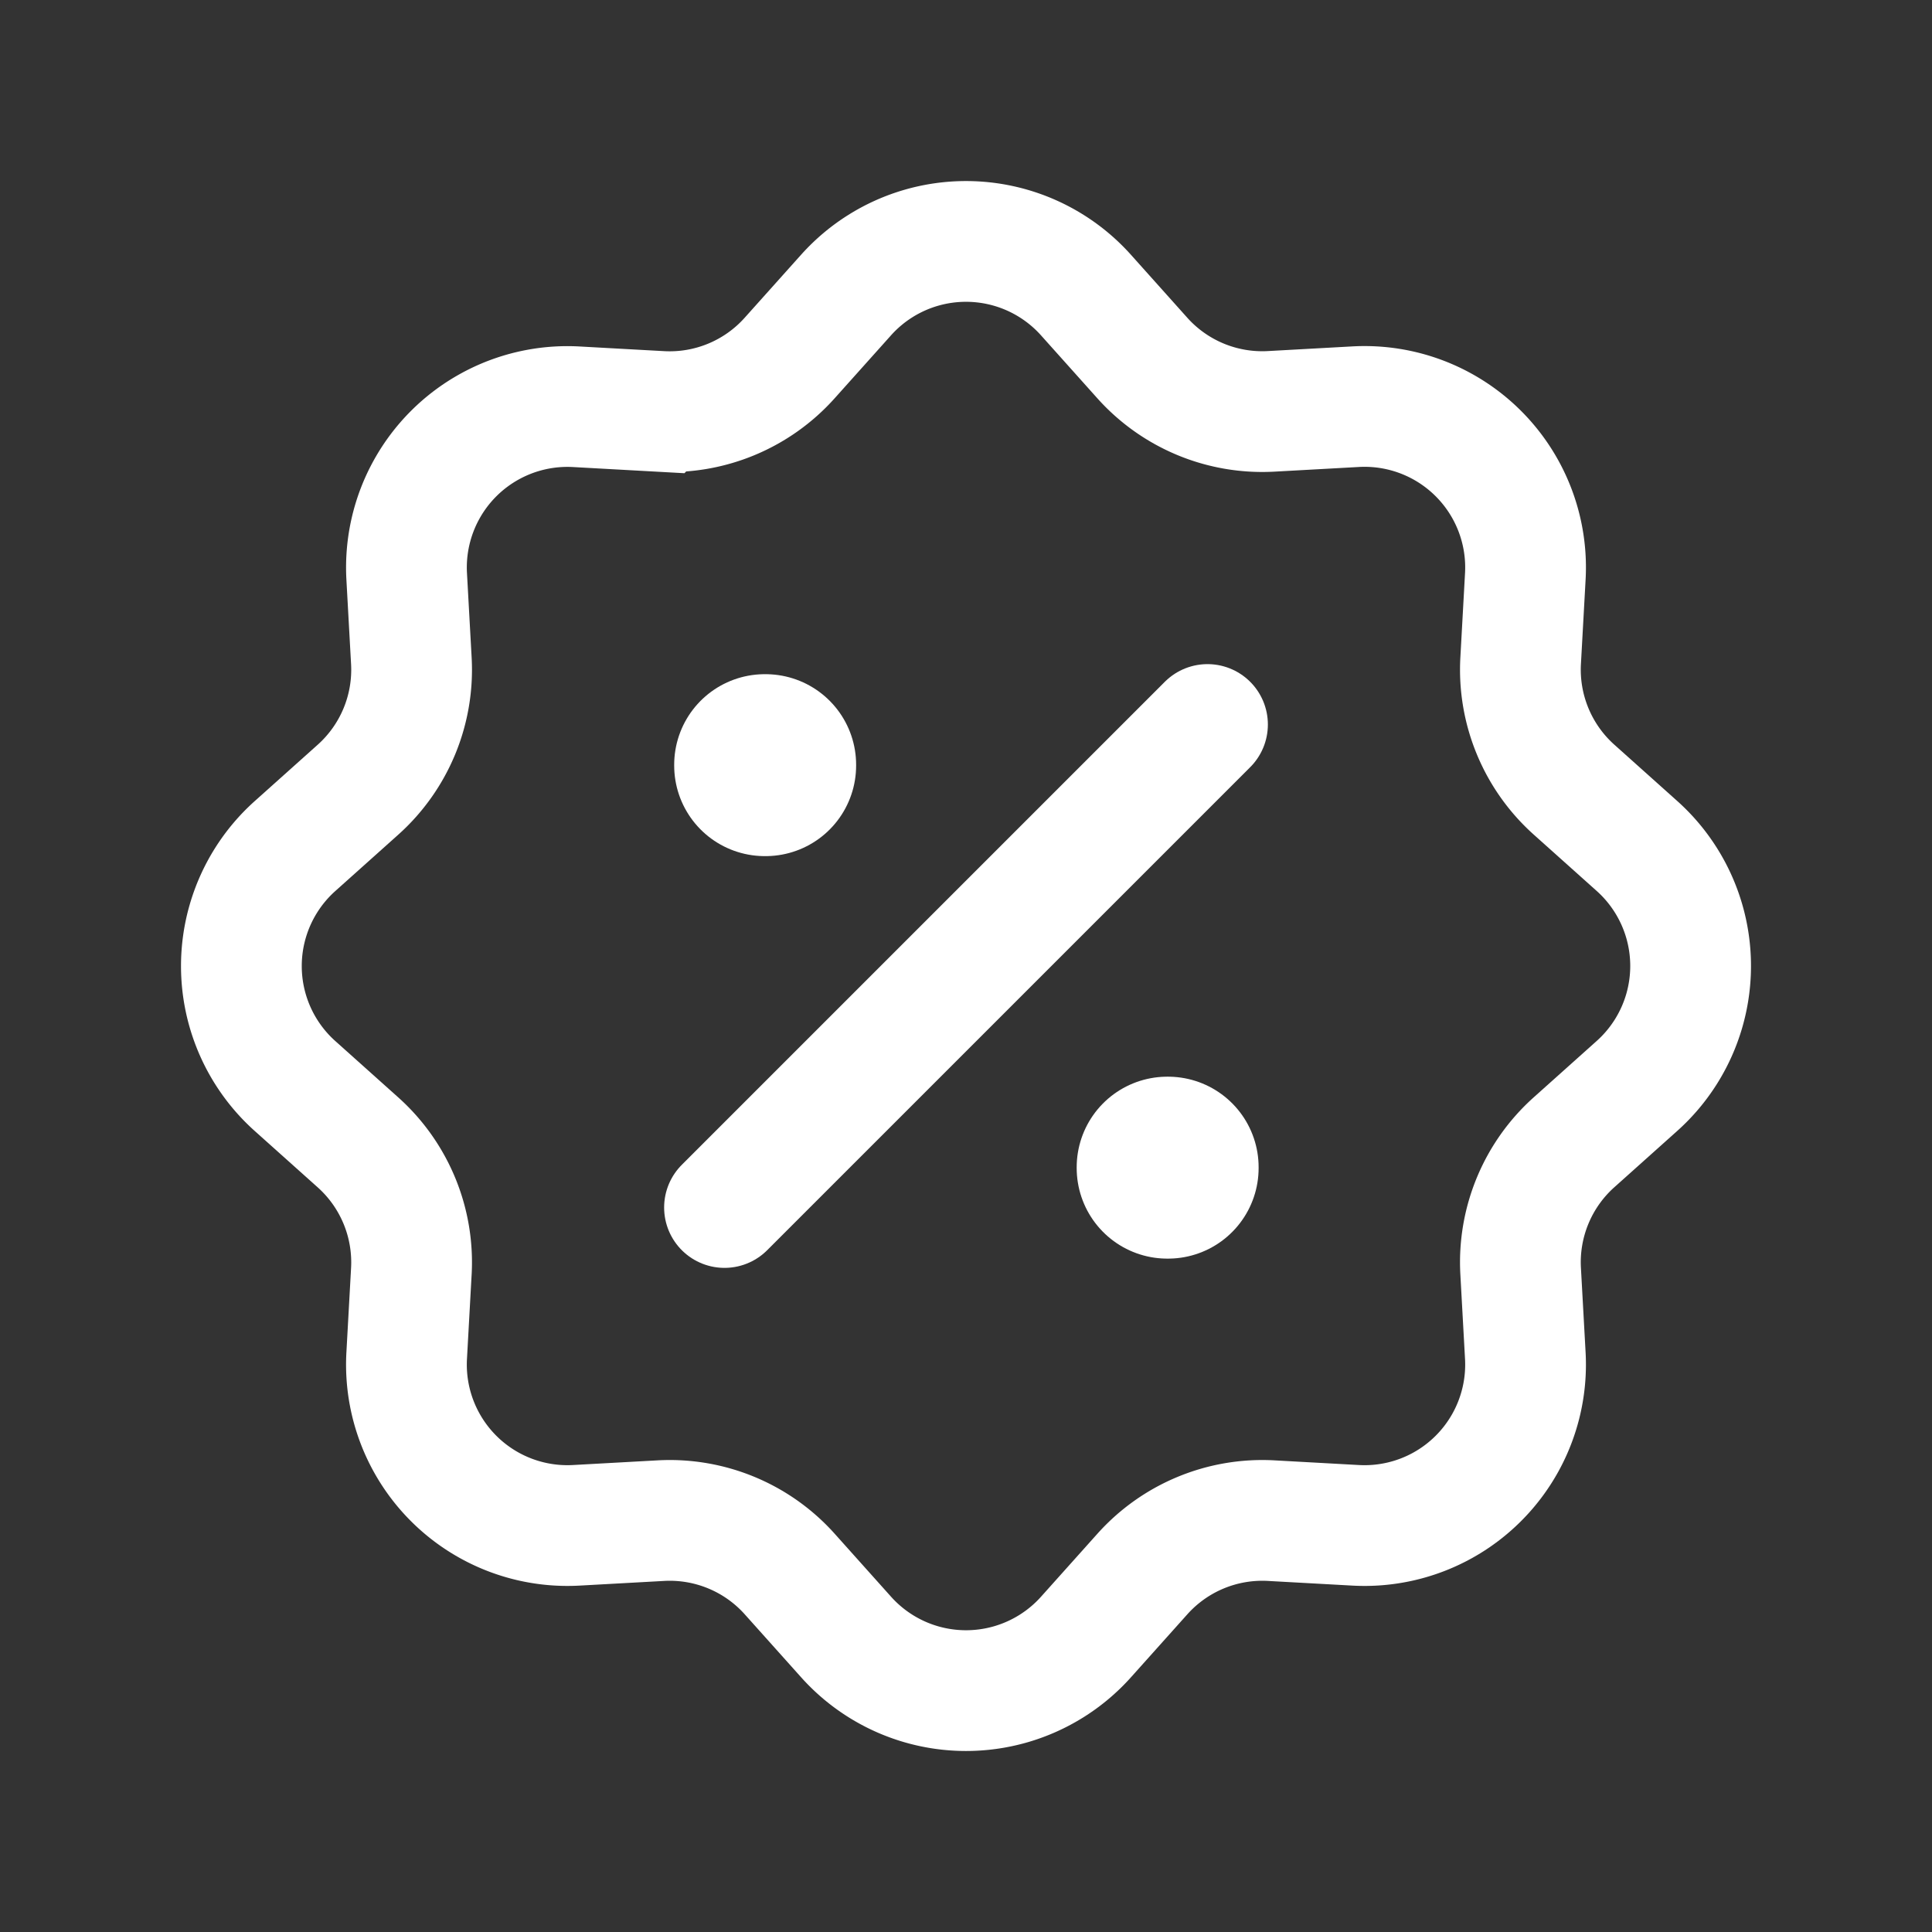 <svg xmlns="http://www.w3.org/2000/svg" width="1em" height="1em" viewBox="0 0 24 24"><rect x="0" y="0" width="24" height="24" fill="#333333" stroke="none"/><g fill="none" stroke="white"><path stroke-width="1.5" d="M10.51 3.665a2 2 0 0 1 2.98 0l.7.782a2 2 0 0 0 1.601.663l1.05-.058a2 2 0 0 1 2.107 2.108l-.058 1.049a2 2 0 0 0 .663 1.6l.782.7a2 2 0 0 1 0 2.981l-.782.7a2 2 0 0 0-.663 1.601l.058 1.05a2 2 0 0 1-2.108 2.107l-1.049-.058a2 2 0 0 0-1.6.663l-.7.782a2 2 0 0 1-2.981 0l-.7-.782a2 2 0 0 0-1.601-.663l-1.05.058a2 2 0 0 1-2.107-2.108l.058-1.049a2 2 0 0 0-.663-1.6l-.782-.7a2 2 0 0 1 0-2.981l.782-.7a2 2 0 0 0 .663-1.601l-.058-1.05A2 2 0 0 1 7.16 5.053l1.049.058a2 2 0 0 0 1.6-.663z"/><path stroke-linejoin="round" stroke-width="2.25" d="M9.5 9.5h.01v.01H9.5zm5 5h.01v.01h-.01z"/><path stroke-linecap="round" stroke-linejoin="round" stroke-width="1.5" d="m15 9l-6 6"/></g></svg>